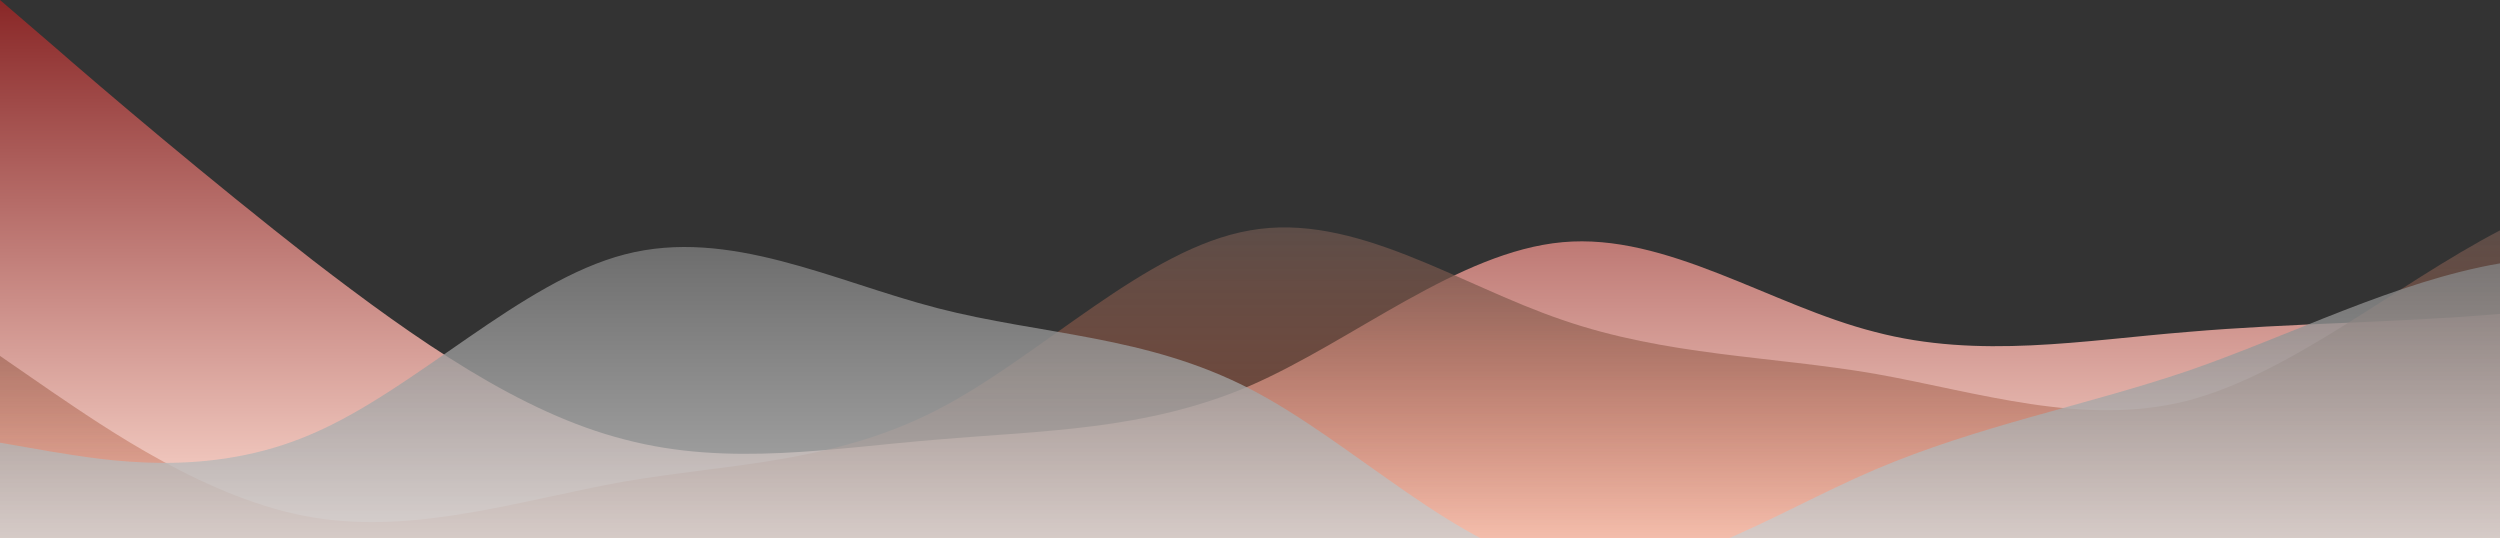 <?xml version="1.0" standalone="no"?>
<svg xmlns:xlink="http://www.w3.org/1999/xlink" id="wave" style="transform:rotate(180deg); transition: 0.3s" viewBox="0 0 1440 310" version="1.1" xmlns="http://www.w3.org/2000/svg"><rect x="0" y="0" width="1440" height="310" fill="#333333" stroke="none"/><defs><linearGradient id="sw-gradient-0" x1="0" x2="0" y1="1" y2="0"><stop stop-color="rgba(255, 221.696, 211, 1)" offset="0%"/><stop stop-color="rgba(136.927, 39.088, 39.088, 1)" offset="100%"/></linearGradient></defs><path style="transform:translate(0, 0px); opacity:1" fill="url(#sw-gradient-0)" d="M0,0L30,25.8C60,52,120,103,180,149.8C240,196,300,238,360,253.2C420,269,480,258,540,253.2C600,248,660,248,720,222.2C780,196,840,145,900,139.5C960,134,1020,176,1080,191.2C1140,207,1200,196,1260,191.2C1320,186,1380,186,1440,180.8C1500,176,1560,165,1620,180.8C1680,196,1740,238,1800,242.8C1860,248,1920,217,1980,186C2040,155,2100,124,2160,124C2220,124,2280,155,2340,139.5C2400,124,2460,62,2520,62C2580,62,2640,124,2700,124C2760,124,2820,62,2880,62C2940,62,3000,124,3060,170.5C3120,217,3180,248,3240,217C3300,186,3360,93,3420,77.5C3480,62,3540,124,3600,144.7C3660,165,3720,145,3780,129.2C3840,114,3900,103,3960,82.7C4020,62,4080,31,4140,56.8C4200,83,4260,165,4290,206.7L4320,248L4320,310L4290,310C4260,310,4200,310,4140,310C4080,310,4020,310,3960,310C3900,310,3840,310,3780,310C3720,310,3660,310,3600,310C3540,310,3480,310,3420,310C3360,310,3300,310,3240,310C3180,310,3120,310,3060,310C3000,310,2940,310,2880,310C2820,310,2760,310,2700,310C2640,310,2580,310,2520,310C2460,310,2400,310,2340,310C2280,310,2220,310,2160,310C2100,310,2040,310,1980,310C1920,310,1860,310,1800,310C1740,310,1680,310,1620,310C1560,310,1500,310,1440,310C1380,310,1320,310,1260,310C1200,310,1140,310,1080,310C1020,310,960,310,900,310C840,310,780,310,720,310C660,310,600,310,540,310C480,310,420,310,360,310C300,310,240,310,180,310C120,310,60,310,30,310L0,310Z"/><defs><linearGradient id="sw-gradient-1" x1="0" x2="0" y1="1" y2="0"><stop stop-color="rgba(243, 106, 62, 0.14)" offset="0%"/><stop stop-color="rgba(80.008, 80.008, 80.008, 1)" offset="100%"/></linearGradient></defs><path style="transform:translate(0, 50px); opacity:0.9" fill="url(#sw-gradient-1)" d="M0,155L30,175.7C60,196,120,238,180,248C240,258,300,238,360,227.3C420,217,480,217,540,186C600,155,660,93,720,82.7C780,72,840,114,900,134.3C960,155,1020,155,1080,165.3C1140,176,1200,196,1260,180.8C1320,165,1380,114,1440,82.7C1500,52,1560,41,1620,72.3C1680,103,1740,176,1800,206.7C1860,238,1920,227,1980,186C2040,145,2100,72,2160,62C2220,52,2280,103,2340,149.8C2400,196,2460,238,2520,258.3C2580,279,2640,279,2700,263.5C2760,248,2820,217,2880,196.3C2940,176,3000,165,3060,180.8C3120,196,3180,238,3240,211.8C3300,186,3360,93,3420,77.5C3480,62,3540,124,3600,134.3C3660,145,3720,103,3780,93C3840,83,3900,103,3960,113.7C4020,124,4080,124,4140,144.7C4200,165,4260,207,4290,227.3L4320,248L4320,310L4290,310C4260,310,4200,310,4140,310C4080,310,4020,310,3960,310C3900,310,3840,310,3780,310C3720,310,3660,310,3600,310C3540,310,3480,310,3420,310C3360,310,3300,310,3240,310C3180,310,3120,310,3060,310C3000,310,2940,310,2880,310C2820,310,2760,310,2700,310C2640,310,2580,310,2520,310C2460,310,2400,310,2340,310C2280,310,2220,310,2160,310C2100,310,2040,310,1980,310C1920,310,1860,310,1800,310C1740,310,1680,310,1620,310C1560,310,1500,310,1440,310C1380,310,1320,310,1260,310C1200,310,1140,310,1080,310C1020,310,960,310,900,310C840,310,780,310,720,310C660,310,600,310,540,310C480,310,420,310,360,310C300,310,240,310,180,310C120,310,60,310,30,310L0,310Z"/><defs><linearGradient id="sw-gradient-2" x1="0" x2="0" y1="1" y2="0"><stop stop-color="rgba(255, 255, 255, 1)" offset="0%"/><stop stop-color="rgba(118.713, 118.713, 118.713, 1)" offset="100%"/></linearGradient></defs><path style="transform:translate(0, 100px); opacity:0.8" fill="url(#sw-gradient-2)" d="M0,155L30,160.2C60,165,120,176,180,149.8C240,124,300,62,360,46.5C420,31,480,62,540,77.5C600,93,660,93,720,124C780,155,840,217,900,227.3C960,238,1020,196,1080,170.5C1140,145,1200,134,1260,113.7C1320,93,1380,62,1440,51.7C1500,41,1560,52,1620,62C1680,72,1740,83,1800,118.8C1860,155,1920,217,1980,201.5C2040,186,2100,93,2160,93C2220,93,2280,186,2340,191.2C2400,196,2460,114,2520,108.5C2580,103,2640,176,2700,211.8C2760,248,2820,248,2880,222.2C2940,196,3000,145,3060,118.8C3120,93,3180,93,3240,103.3C3300,114,3360,134,3420,134.3C3480,134,3540,114,3600,98.2C3660,83,3720,72,3780,103.3C3840,134,3900,207,3960,227.3C4020,248,4080,217,4140,201.5C4200,186,4260,186,4290,186L4320,186L4320,310L4290,310C4260,310,4200,310,4140,310C4080,310,4020,310,3960,310C3900,310,3840,310,3780,310C3720,310,3660,310,3600,310C3540,310,3480,310,3420,310C3360,310,3300,310,3240,310C3180,310,3120,310,3060,310C3000,310,2940,310,2880,310C2820,310,2760,310,2700,310C2640,310,2580,310,2520,310C2460,310,2400,310,2340,310C2280,310,2220,310,2160,310C2100,310,2040,310,1980,310C1920,310,1860,310,1800,310C1740,310,1680,310,1620,310C1560,310,1500,310,1440,310C1380,310,1320,310,1260,310C1200,310,1140,310,1080,310C1020,310,960,310,900,310C840,310,780,310,720,310C660,310,600,310,540,310C480,310,420,310,360,310C300,310,240,310,180,310C120,310,60,310,30,310L0,310Z"/></svg>
